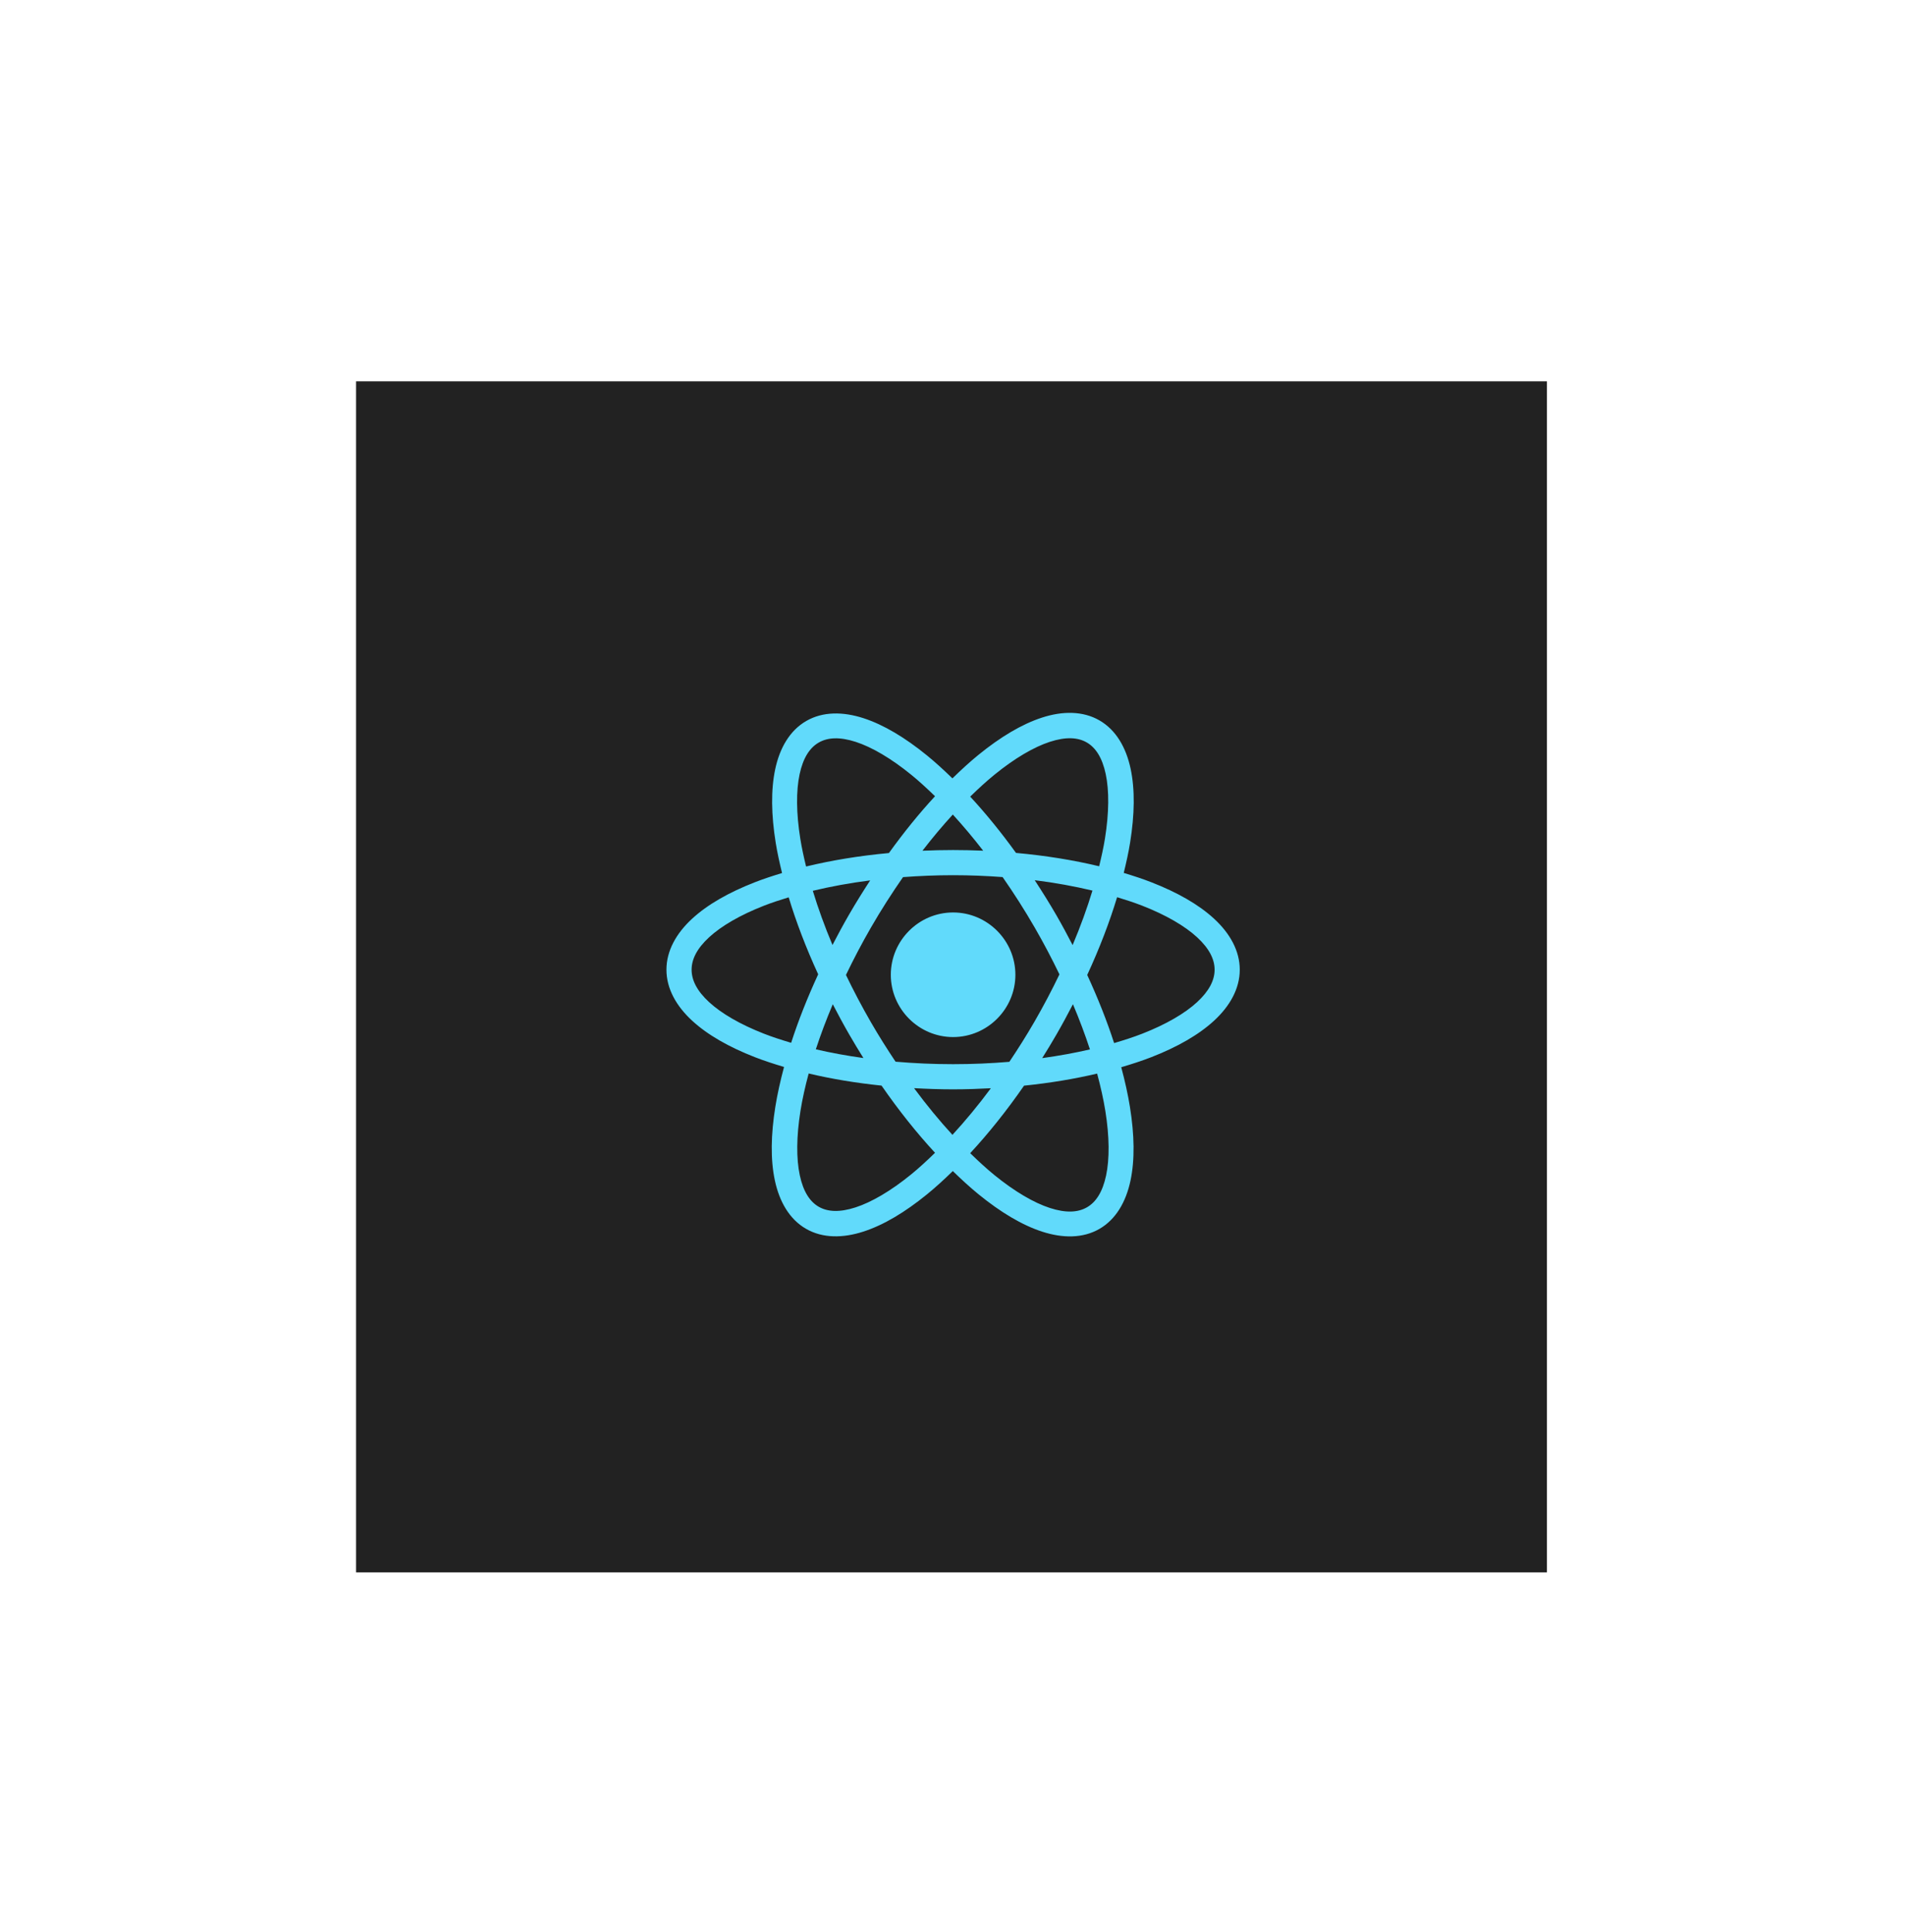 <svg width="214" height="217" viewBox="0 0 214 217" fill="none" xmlns="http://www.w3.org/2000/svg">
<g filter="url(#filter0_bdd_502_4032)">
<rect width="133.777" height="133.777" transform="translate(40 10.829)" fill="#222222"/>
<path d="M120.44 48.071C119.348 48.034 118.206 48.224 117.061 48.596C114.771 49.338 112.371 50.785 109.908 52.789C108.943 53.574 107.969 54.471 106.991 55.424C106.035 54.496 105.081 53.62 104.138 52.852C101.676 50.85 99.283 49.405 96.998 48.664C94.713 47.923 92.439 47.9 90.572 48.978C88.704 50.056 87.587 52.036 87.086 54.385C86.585 56.734 86.638 59.532 87.141 62.665C87.316 63.753 87.568 64.894 87.852 66.057C86.785 66.38 85.749 66.72 84.788 67.096C81.888 68.228 79.488 69.583 77.741 71.196C75.993 72.808 74.865 74.765 74.865 76.914C74.865 79.063 75.993 81.017 77.741 82.63C79.488 84.242 81.888 85.6 84.788 86.733C85.815 87.134 86.927 87.495 88.076 87.837C87.663 89.38 87.328 90.878 87.1 92.298C86.597 95.433 86.543 98.231 87.045 100.585C87.547 102.94 88.665 104.931 90.541 106.014C92.418 107.098 94.702 107.071 96.992 106.328C99.283 105.586 101.68 104.142 104.143 102.138C105.099 101.36 106.067 100.473 107.035 99.53C108.008 100.478 108.98 101.37 109.941 102.152C112.402 104.154 114.798 105.598 117.083 106.339C119.368 107.08 121.639 107.103 123.507 106.025C125.374 104.947 126.491 102.968 126.992 100.618C127.493 98.269 127.437 95.471 126.934 92.339C126.706 90.915 126.371 89.415 125.956 87.867C127.142 87.517 128.29 87.146 129.348 86.733C132.248 85.6 134.647 84.242 136.395 82.63C138.142 81.017 139.27 79.063 139.27 76.914C139.27 74.765 138.142 72.808 136.395 71.196C134.647 69.583 132.248 68.228 129.348 67.096C128.373 66.715 127.321 66.37 126.237 66.043C126.523 64.873 126.778 63.724 126.953 62.629C127.457 59.494 127.51 56.693 127.008 54.339C126.506 51.984 125.386 49.996 123.509 48.913C122.571 48.371 121.531 48.108 120.44 48.071ZM120.311 50.919C120.996 50.938 121.58 51.101 122.08 51.389C123.079 51.966 123.818 53.089 124.212 54.937C124.606 56.785 124.592 59.282 124.127 62.178C123.968 63.169 123.737 64.22 123.474 65.297C120.612 64.608 117.476 64.097 114.134 63.796C112.455 61.47 110.729 59.354 108.989 57.474C109.909 56.576 110.823 55.736 111.715 55.011C113.99 53.16 116.144 51.901 117.941 51.318C118.84 51.027 119.626 50.9 120.311 50.919ZM93.753 50.927C94.442 50.908 95.23 51.034 96.131 51.326C97.934 51.911 100.092 53.17 102.369 55.022C103.243 55.733 104.136 56.554 105.037 57.43C103.285 59.325 101.547 61.463 99.857 63.81C96.527 64.116 93.402 64.632 90.552 65.324C90.291 64.253 90.063 63.206 89.905 62.219C89.439 59.321 89.427 56.821 89.823 54.967C90.218 53.114 90.963 51.985 91.971 51.403C92.475 51.112 93.064 50.947 93.753 50.927ZM107.035 59.488C108.175 60.729 109.315 62.087 110.446 63.547C109.335 63.501 108.21 63.474 107.068 63.474C105.903 63.474 104.756 63.502 103.624 63.55C104.755 62.088 105.895 60.73 107.035 59.488ZM107.068 66.3C108.971 66.3 110.826 66.378 112.63 66.511C113.872 68.294 115.085 70.186 116.241 72.188C117.257 73.947 118.176 75.704 119.013 77.439C118.167 79.197 117.233 80.977 116.203 82.761C115.296 84.331 114.35 85.822 113.387 87.26C111.349 87.43 109.237 87.525 107.068 87.525C104.846 87.525 102.687 87.425 100.603 87.246C99.657 85.829 98.726 84.358 97.834 82.813C96.807 81.033 95.877 79.259 95.032 77.504C95.88 75.74 96.814 73.953 97.848 72.163C98.998 70.171 100.208 68.291 101.442 66.516C103.266 66.381 105.143 66.3 107.068 66.3ZM116.236 66.861C118.542 67.148 120.707 67.548 122.722 68.028C122.124 69.989 121.387 72.037 120.494 74.15C119.915 73.033 119.314 71.912 118.666 70.788C117.88 69.428 117.063 68.128 116.236 66.861ZM97.752 66.882C96.942 68.127 96.144 69.4 95.374 70.734C94.717 71.872 94.104 73.008 93.518 74.14C92.633 72.039 91.901 70.002 91.307 68.052C93.308 67.572 95.461 67.174 97.752 66.882ZM125.491 68.771C126.483 69.071 127.441 69.385 128.32 69.728C130.993 70.772 133.108 72.008 134.479 73.273C135.849 74.538 136.444 75.744 136.444 76.914C136.444 78.084 135.849 79.29 134.479 80.555C133.108 81.82 130.993 83.056 128.32 84.1C127.343 84.482 126.27 84.828 125.155 85.155C124.359 82.694 123.343 80.126 122.134 77.504C123.524 74.495 124.647 71.56 125.491 68.771ZM88.598 68.785C89.432 71.546 90.541 74.451 91.911 77.431C90.694 80.067 89.673 82.65 88.874 85.125C87.798 84.806 86.761 84.47 85.815 84.1C83.142 83.056 81.028 81.82 79.657 80.555C78.286 79.29 77.692 78.084 77.692 76.914C77.692 75.744 78.286 74.538 79.657 73.273C81.028 72.008 83.142 70.772 85.815 69.728C86.681 69.39 87.623 69.081 88.598 68.785ZM107.068 70.485C103.22 70.485 100.07 73.635 100.07 77.483C100.07 81.331 103.22 84.48 107.068 84.48C110.916 84.48 114.065 81.331 114.065 77.483C114.065 73.635 110.916 70.485 107.068 70.485ZM120.53 80.79C121.264 82.527 121.902 84.227 122.438 85.866C120.755 86.256 118.963 86.585 117.078 86.844C117.62 85.979 118.156 85.097 118.679 84.19C119.335 83.054 119.944 81.92 120.53 80.79ZM93.551 80.793C94.139 81.929 94.752 83.069 95.412 84.212C95.929 85.107 96.457 85.981 96.992 86.836C95.113 86.576 93.326 86.246 91.648 85.855C92.182 84.221 92.82 82.525 93.551 80.793ZM90.842 88.572C93.375 89.172 96.12 89.633 99.031 89.933C100.975 92.745 102.999 95.269 105.037 97.478C104.126 98.366 103.223 99.2 102.339 99.918C100.064 101.769 97.907 103.026 96.109 103.609C94.312 104.191 92.97 104.115 91.971 103.538C90.972 102.961 90.236 101.838 89.842 99.99C89.448 98.141 89.459 95.647 89.924 92.751C90.135 91.438 90.45 90.031 90.842 88.572ZM123.247 88.583C123.642 90.05 123.959 91.463 124.171 92.784C124.636 95.683 124.648 98.18 124.253 100.033C123.858 101.887 123.116 103.018 122.107 103.6C121.098 104.183 119.747 104.261 117.944 103.677C116.141 103.093 113.984 101.831 111.706 99.979C110.816 99.255 109.907 98.417 108.989 97.521C111.04 95.305 113.079 92.766 115.036 89.939C117.954 89.641 120.707 89.182 123.247 88.583ZM102.683 90.22C104.12 90.299 105.576 90.352 107.068 90.352C108.51 90.352 109.919 90.302 111.31 90.228C109.888 92.147 108.438 93.892 106.994 95.463C105.551 93.889 104.104 92.141 102.683 90.22Z" fill="#61DAFB"/>
</g>
<defs>
<filter id="filter0_bdd_502_4032" x="0" y="-21.172" width="213.777" height="237.777" filterUnits="userSpaceOnUse" color-interpolation-filters="sRGB">
<feFlood flood-opacity="0" result="BackgroundImageFix"/>
<feGaussianBlur in="BackgroundImageFix" stdDeviation="16"/>
<feComposite in2="SourceAlpha" operator="in" result="effect1_backgroundBlur_502_4032"/>
<feColorMatrix in="SourceAlpha" type="matrix" values="0 0 0 0 0 0 0 0 0 0 0 0 0 0 0 0 0 0 127 0" result="hardAlpha"/>
<feMorphology radius="8" operator="erode" in="SourceAlpha" result="effect2_dropShadow_502_4032"/>
<feOffset dy="32"/>
<feGaussianBlur stdDeviation="24"/>
<feComposite in2="hardAlpha" operator="out"/>
<feColorMatrix type="matrix" values="0 0 0 0 0 0 0 0 0 0 0 0 0 0 0 0 0 0 0.1 0"/>
<feBlend mode="multiply" in2="effect1_backgroundBlur_502_4032" result="effect2_dropShadow_502_4032"/>
<feColorMatrix in="SourceAlpha" type="matrix" values="0 0 0 0 0 0 0 0 0 0 0 0 0 0 0 0 0 0 127 0" result="hardAlpha"/>
<feMorphology radius="4" operator="erode" in="SourceAlpha" result="effect3_dropShadow_502_4032"/>
<feOffset/>
<feGaussianBlur stdDeviation="7"/>
<feComposite in2="hardAlpha" operator="out"/>
<feColorMatrix type="matrix" values="0 0 0 0 0 0 0 0 0 0 0 0 0 0 0 0 0 0 0.05 0"/>
<feBlend mode="multiply" in2="effect2_dropShadow_502_4032" result="effect3_dropShadow_502_4032"/>
<feBlend mode="normal" in="SourceGraphic" in2="effect3_dropShadow_502_4032" result="shape"/>
</filter>
</defs>
</svg>
